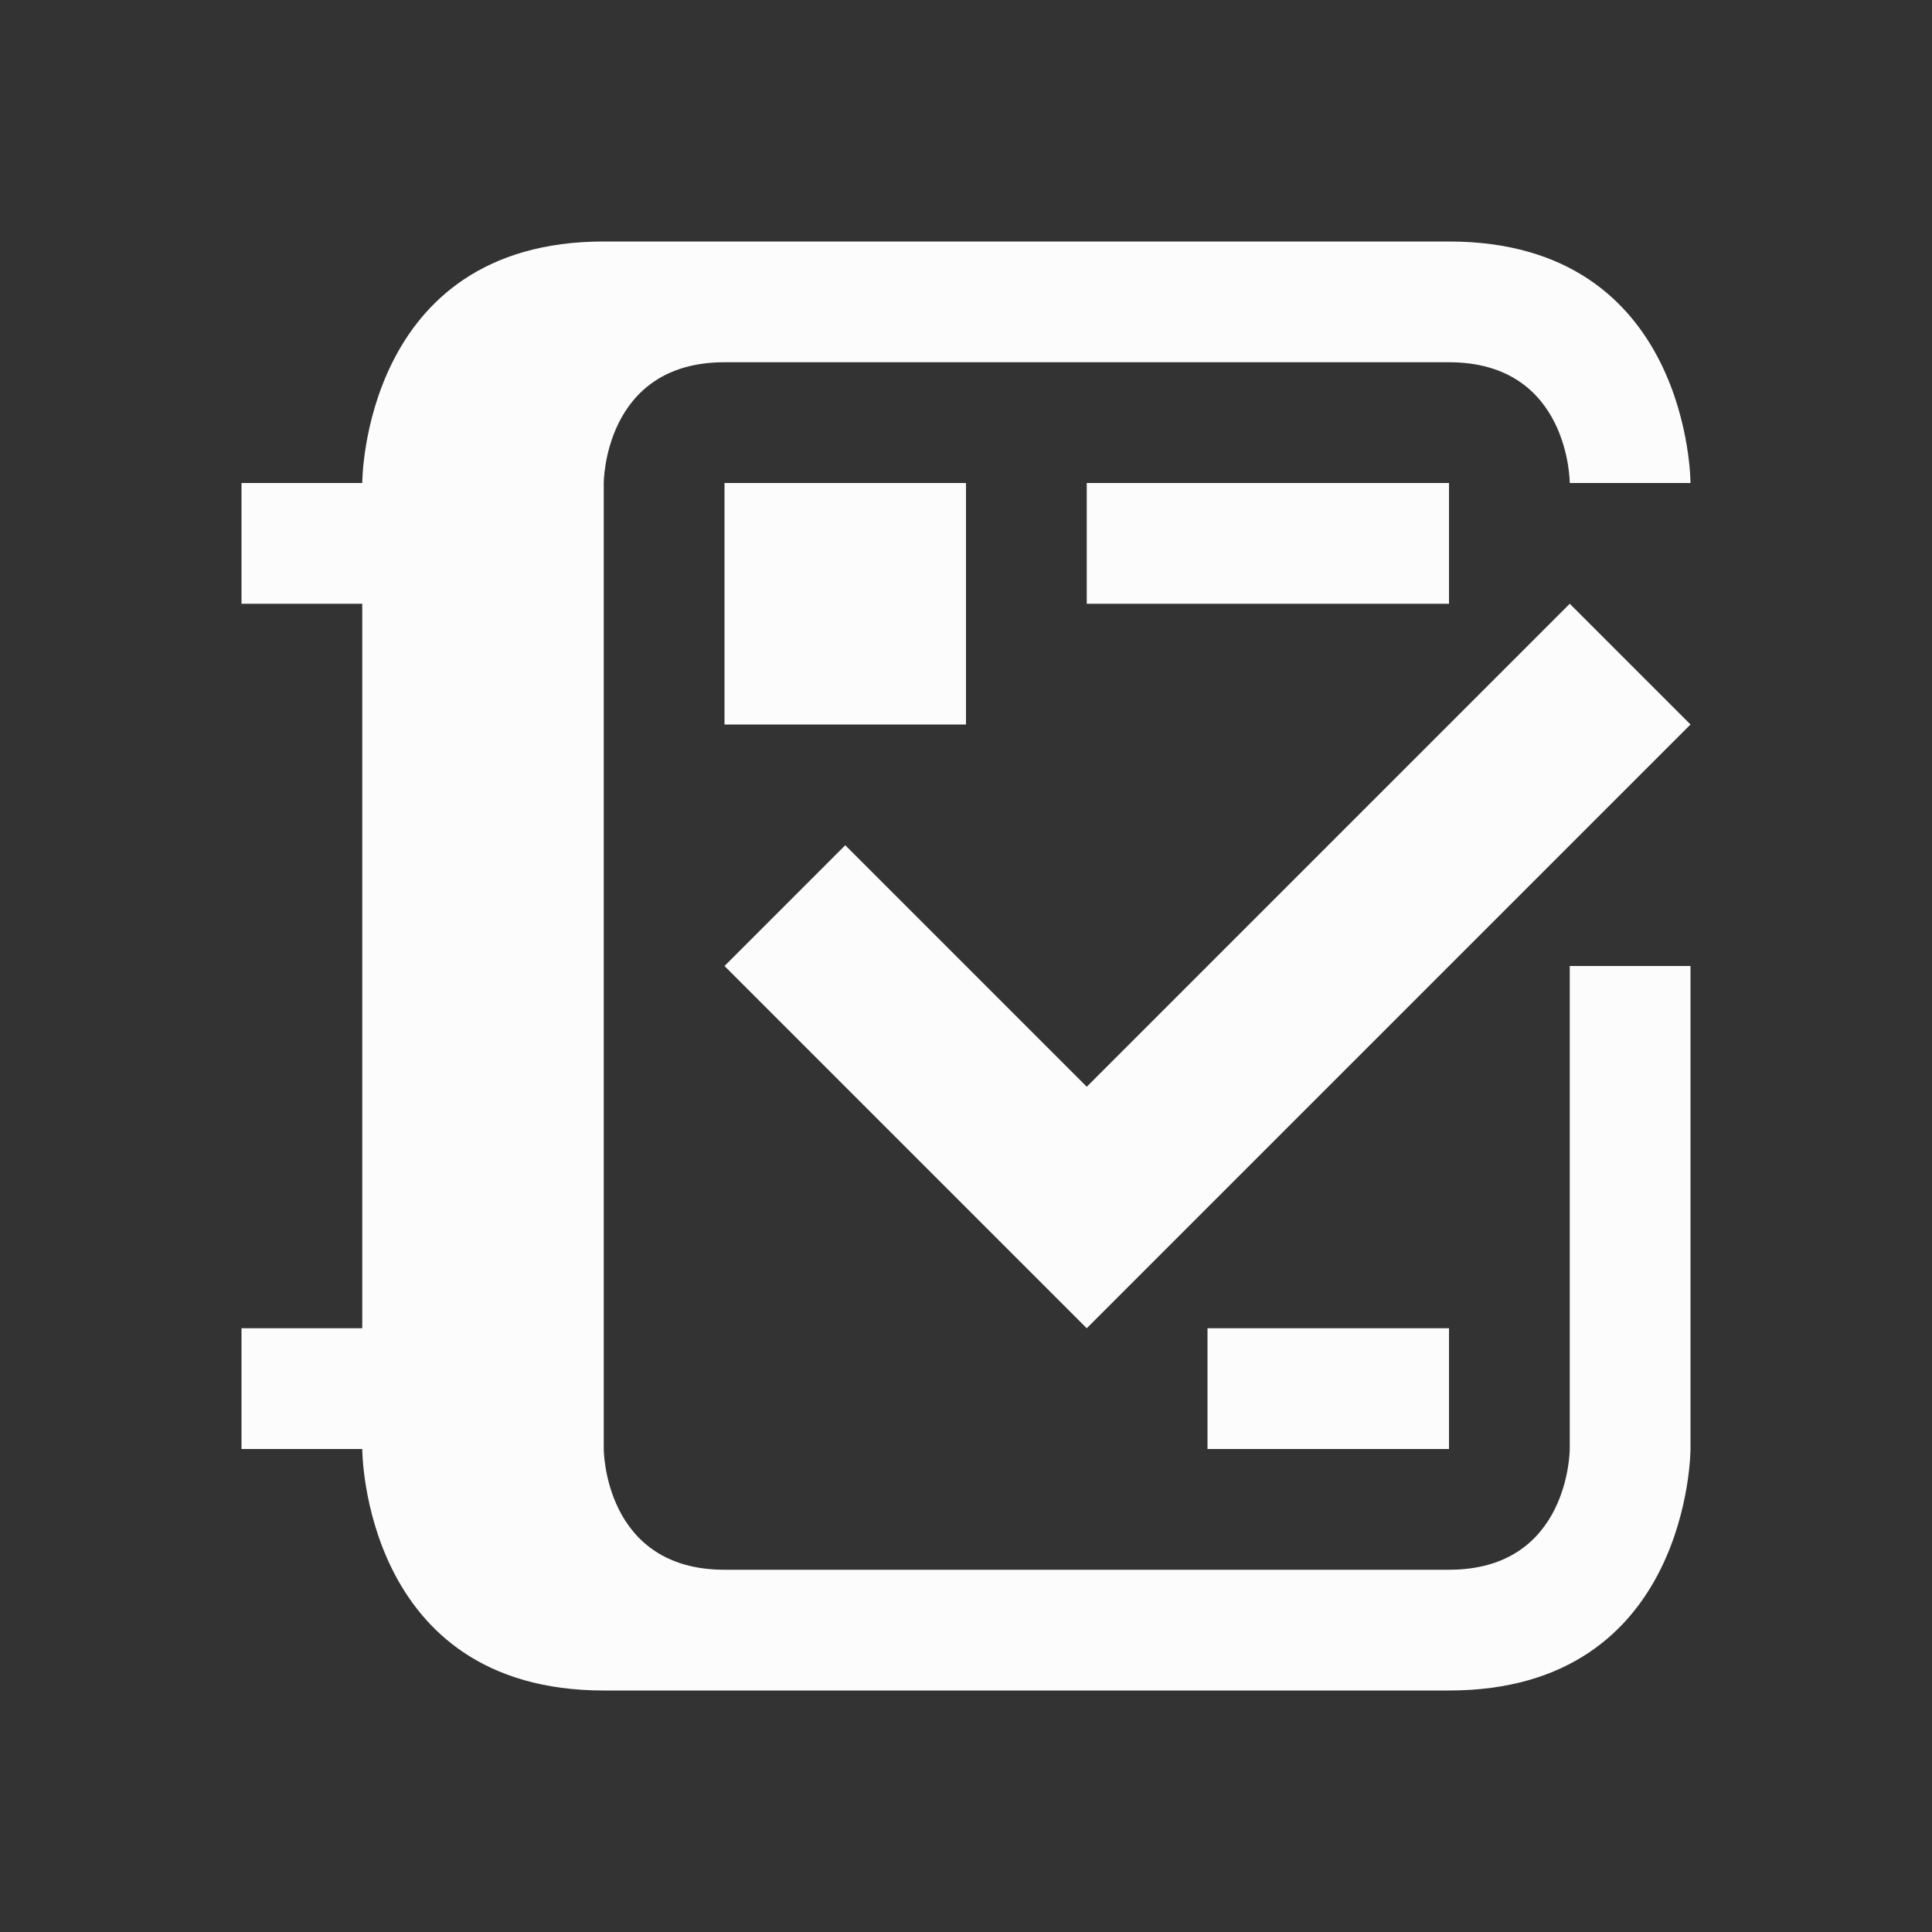 <svg xmlns="http://www.w3.org/2000/svg" viewBox="0 0 16 16">
  <rect x="0" y="0" width="16" height="16" fill="#333333" stroke="none"/>
  <defs id="defs3051">
<style type="text/css" id="current-color-scheme">.ColorScheme-Text {color:#fcfcfc;}</style>
  </defs>
  <path
     class="ColorScheme-Text"
     d="M 6,8 9,11 14,6 13,5 9,9 7,7 6,8 M 5,2 C 3,2 3,4 3,4 H 2 v 1 h 1 v 6 H 2 v 1 h 1 c 0,0 0,2 2,2 2,0 5,0 7,0 2,0 2,-2 2,-2 V 8 h -1 v 4 c 0,0 0,1 -1,1 -1,0 -5,0 -6,0 C 5,13 5,12 5,12 V 4 c 0,0 0,-1 1,-1 1,0 5,0 6,0 1,0 1,1 1,1 h 1 C 14,4 14,2 12,2 10,2 7,2 5,2 Z M 6,4 V 6 H 8 V 4 Z m 3,0 v 1 h 3 V 4 Z m 1,7 v 1 h 2 v -1 z"
     style="fill:currentColor;fill-opacity:1;stroke:none"
     id="path5400" />
</svg>
